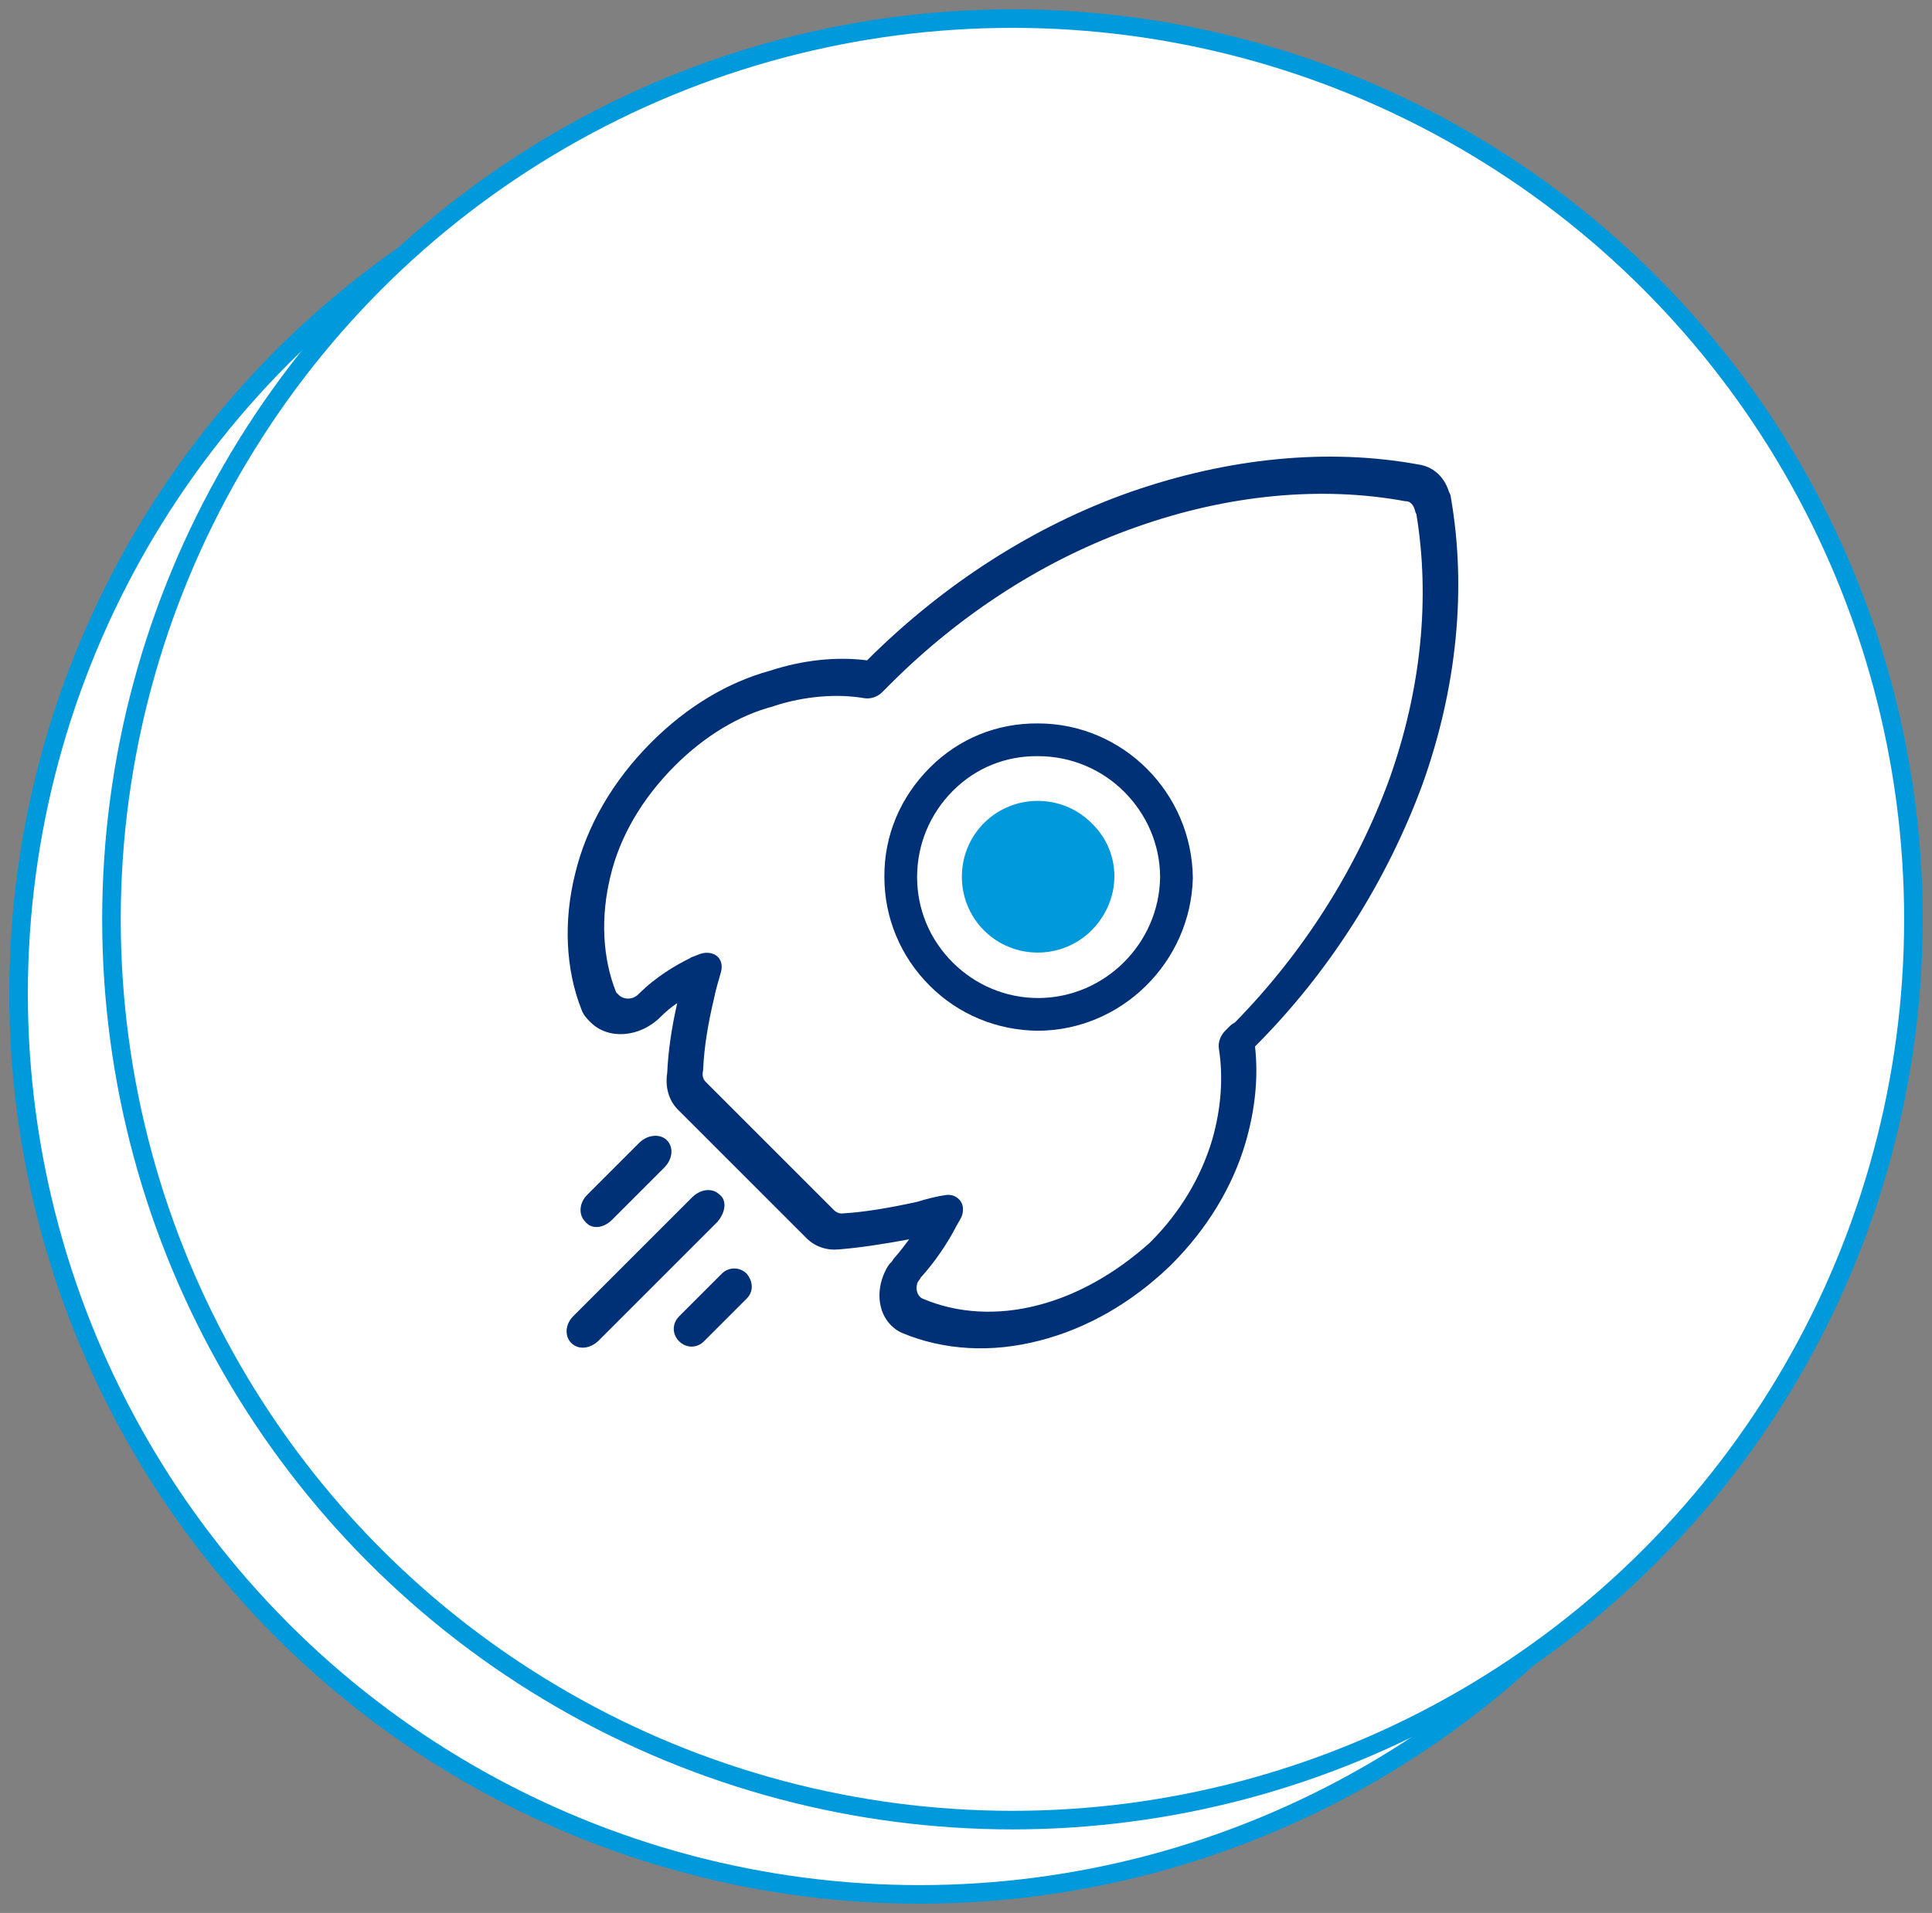 <?xml version="1.0" encoding="UTF-8"?>
<svg width="104px" height="103px" viewBox="0 0 104 103" version="1.1" xmlns="http://www.w3.org/2000/svg" xmlns:xlink="http://www.w3.org/1999/xlink">
    <rect x="0" y="0" width="104" height="103" fill="#808080" stroke="none"/>
    <!-- Generator: Sketch 45.2 (43514) - http://www.bohemiancoding.com/sketch -->
    <title>4</title>
    <desc>Created with Sketch.</desc>
    <defs></defs>
    <g id="Page-1" stroke="none" stroke-width="1" fill="none" fill-rule="evenodd">
        <g id="Artboard" transform="translate(-778, -437)">
            <g id="4" transform="translate(779, 438)">
                <circle id="Oval-Copy" stroke="#0099DC" fill="#FFFFFF" cx="48.5" cy="52.5" r="48.5"></circle>
                <circle id="Oval" stroke="#0099DC" fill="#FFFFFF" cx="53.5" cy="48.5" r="48.5"></circle>
                <g id="火箭-2" transform="translate(52.993, 48.294) rotate(45) translate(-52.993, -48.294) translate(32.993, 14.794)" fill-rule="nonzero">
                    <path d="M23.88,56.893 C23.365,56.893 22.932,57.299 22.932,57.841 L22.932,61.091 C22.932,61.632 23.338,62.039 23.88,62.039 C24.421,62.039 24.828,61.632 24.828,61.091 L24.828,57.841 C24.828,57.299 24.421,56.947 23.88,56.893 Z M14.021,24.853 C12.45,26.397 11.584,28.428 11.584,30.649 C11.584,32.897 12.423,34.982 14.021,36.553 C15.565,38.097 17.65,38.963 19.871,38.963 C22.092,38.963 24.151,38.097 25.721,36.553 C28.89,33.357 28.917,28.13 25.803,24.853 C22.526,21.63 17.244,21.63 14.021,24.853 Z M24.476,35.307 C23.257,36.526 21.605,37.203 19.871,37.203 C18.111,37.203 16.486,36.526 15.267,35.307 C14.021,34.061 13.344,32.409 13.344,30.649 C13.344,28.915 14.021,27.317 15.267,26.099 C16.54,24.826 18.219,24.176 19.898,24.176 C21.578,24.176 23.257,24.799 24.53,26.072 C27.021,28.644 26.994,32.788 24.476,35.307 L24.476,35.307 Z" id="Shape" fill="#003076"></path>
                    <path d="M37.882,32.923 C37.015,31.337 35.905,29.951 34.578,28.894 C34.578,23.247 33.305,17.6 30.976,12.548 C28.613,7.554 25.213,3.408 21.117,0.527 C21.036,0.461 20.955,0.428 20.846,0.395 C20.088,-0.001 19.275,0.032 18.625,0.527 C14.563,3.334 11.15,7.495 8.713,12.548 C6.357,17.468 5.111,23.148 5.111,28.96 C3.784,29.984 2.646,31.404 1.807,33.055 C0.642,35.102 0.019,37.579 0.019,40.287 C0.019,43.226 0.75,45.967 2.132,48.212 C3.486,50.458 5.409,52.208 7.548,53.132 C7.819,53.265 8.117,53.265 8.361,53.265 C9.715,53.265 10.825,51.977 10.825,50.392 C10.825,50.028 10.853,49.632 10.934,49.236 C11.638,50.359 12.396,51.382 13.209,52.274 C13.669,52.901 14.319,53.265 15.023,53.265 L24.801,53.265 C25.451,53.265 26.046,52.967 26.453,52.472 C27.184,51.613 27.915,50.623 28.755,49.401 C28.809,49.764 28.863,50.16 28.89,50.524 C28.89,50.656 28.917,50.788 28.944,50.92 L28.944,51.019 C28.944,51.118 28.971,51.25 28.999,51.349 C29.351,52.571 30.326,53.364 31.328,53.364 C31.571,53.364 31.815,53.331 32.059,53.231 C34.307,52.307 36.23,50.59 37.584,48.278 C38.911,46.033 39.642,43.358 39.697,40.485 L39.697,40.353 C39.697,37.678 39.074,35.102 37.882,32.923 L37.882,32.923 Z M36.176,46.99 C35.038,48.939 33.413,50.392 31.517,51.151 C31.246,51.25 30.867,51.085 30.705,50.689 C30.705,50.623 30.678,50.557 30.678,50.524 C30.678,50.491 30.678,50.458 30.651,50.425 L30.651,50.392 C30.596,49.302 30.38,48.146 30.055,47.122 L29.946,46.726 C29.865,46.363 29.594,46.066 29.296,46 C28.999,45.933 28.673,46.033 28.457,46.33 C28.159,46.726 27.888,47.188 27.644,47.651 C26.778,49.005 26.019,50.061 25.261,50.92 L25.234,50.953 C25.098,51.118 24.882,51.151 24.801,51.151 L15.023,51.151 C14.807,51.151 14.644,51.052 14.509,50.854 L14.428,50.755 C13.615,49.863 12.884,48.839 12.153,47.651 C11.882,47.254 11.665,46.825 11.421,46.396 C11.259,46.099 10.961,45.9 10.663,45.933 C10.365,45.967 10.094,46.165 9.932,46.495 L9.742,46.924 C9.715,46.957 9.715,46.99 9.715,47.023 C9.444,47.816 9.119,49.005 9.119,50.392 C9.119,50.788 8.794,51.151 8.388,51.151 L8.198,51.151 C6.357,50.359 4.732,48.873 3.567,46.957 C2.402,45.075 1.807,42.763 1.807,40.287 C1.807,38.041 2.321,35.928 3.296,34.276 C3.296,34.243 3.323,34.243 3.323,34.21 C4.082,32.724 5.219,31.37 6.438,30.512 C6.709,30.314 6.898,29.984 6.898,29.587 L6.898,28.993 C6.898,23.544 8.063,18.26 10.284,13.637 C12.532,8.915 15.755,5.018 19.546,2.41 C19.546,2.41 19.573,2.41 19.573,2.377 C19.817,2.178 20.115,2.311 20.278,2.41 C20.332,2.443 20.386,2.476 20.44,2.476 C24.178,5.15 27.319,8.981 29.513,13.604 C31.68,18.26 32.844,23.478 32.899,28.729 C32.871,28.861 32.844,28.96 32.844,29.092 L32.844,29.422 C32.844,29.785 33.007,30.149 33.278,30.347 C34.551,31.271 35.661,32.559 36.501,34.078 C37.503,35.928 38.044,38.074 38.044,40.287 L38.044,40.386 C37.909,42.829 37.286,45.108 36.176,46.99 L36.176,46.99 Z M15.755,54.85 C15.267,54.85 14.807,55.345 14.807,56.005 L14.807,59.968 C14.807,60.563 15.213,61.058 15.755,61.058 C16.296,61.124 16.703,60.629 16.703,59.968 L16.703,56.005 C16.703,55.345 16.296,54.85 15.755,54.85 Z M19.844,54.916 C19.303,54.916 18.896,55.411 18.896,56.071 L18.896,65.12 C18.896,65.714 19.303,66.209 19.844,66.209 C20.386,66.209 20.792,65.714 20.792,65.054 L20.792,56.038 C20.738,55.345 20.332,54.85 19.844,54.916 L19.844,54.916 Z" id="Shape" fill="#003076"></path>
                    <path d="M19.844,26.613 C17.596,26.613 15.755,28.455 15.755,30.703 C15.755,32.951 17.596,34.792 19.844,34.792 C22.092,34.792 23.934,32.951 23.934,30.703 C23.934,28.374 22.119,26.559 19.844,26.613 L19.844,26.613 Z" id="Shape" fill="#0099DC"></path>
                </g>
            </g>
        </g>
    </g>
</svg>